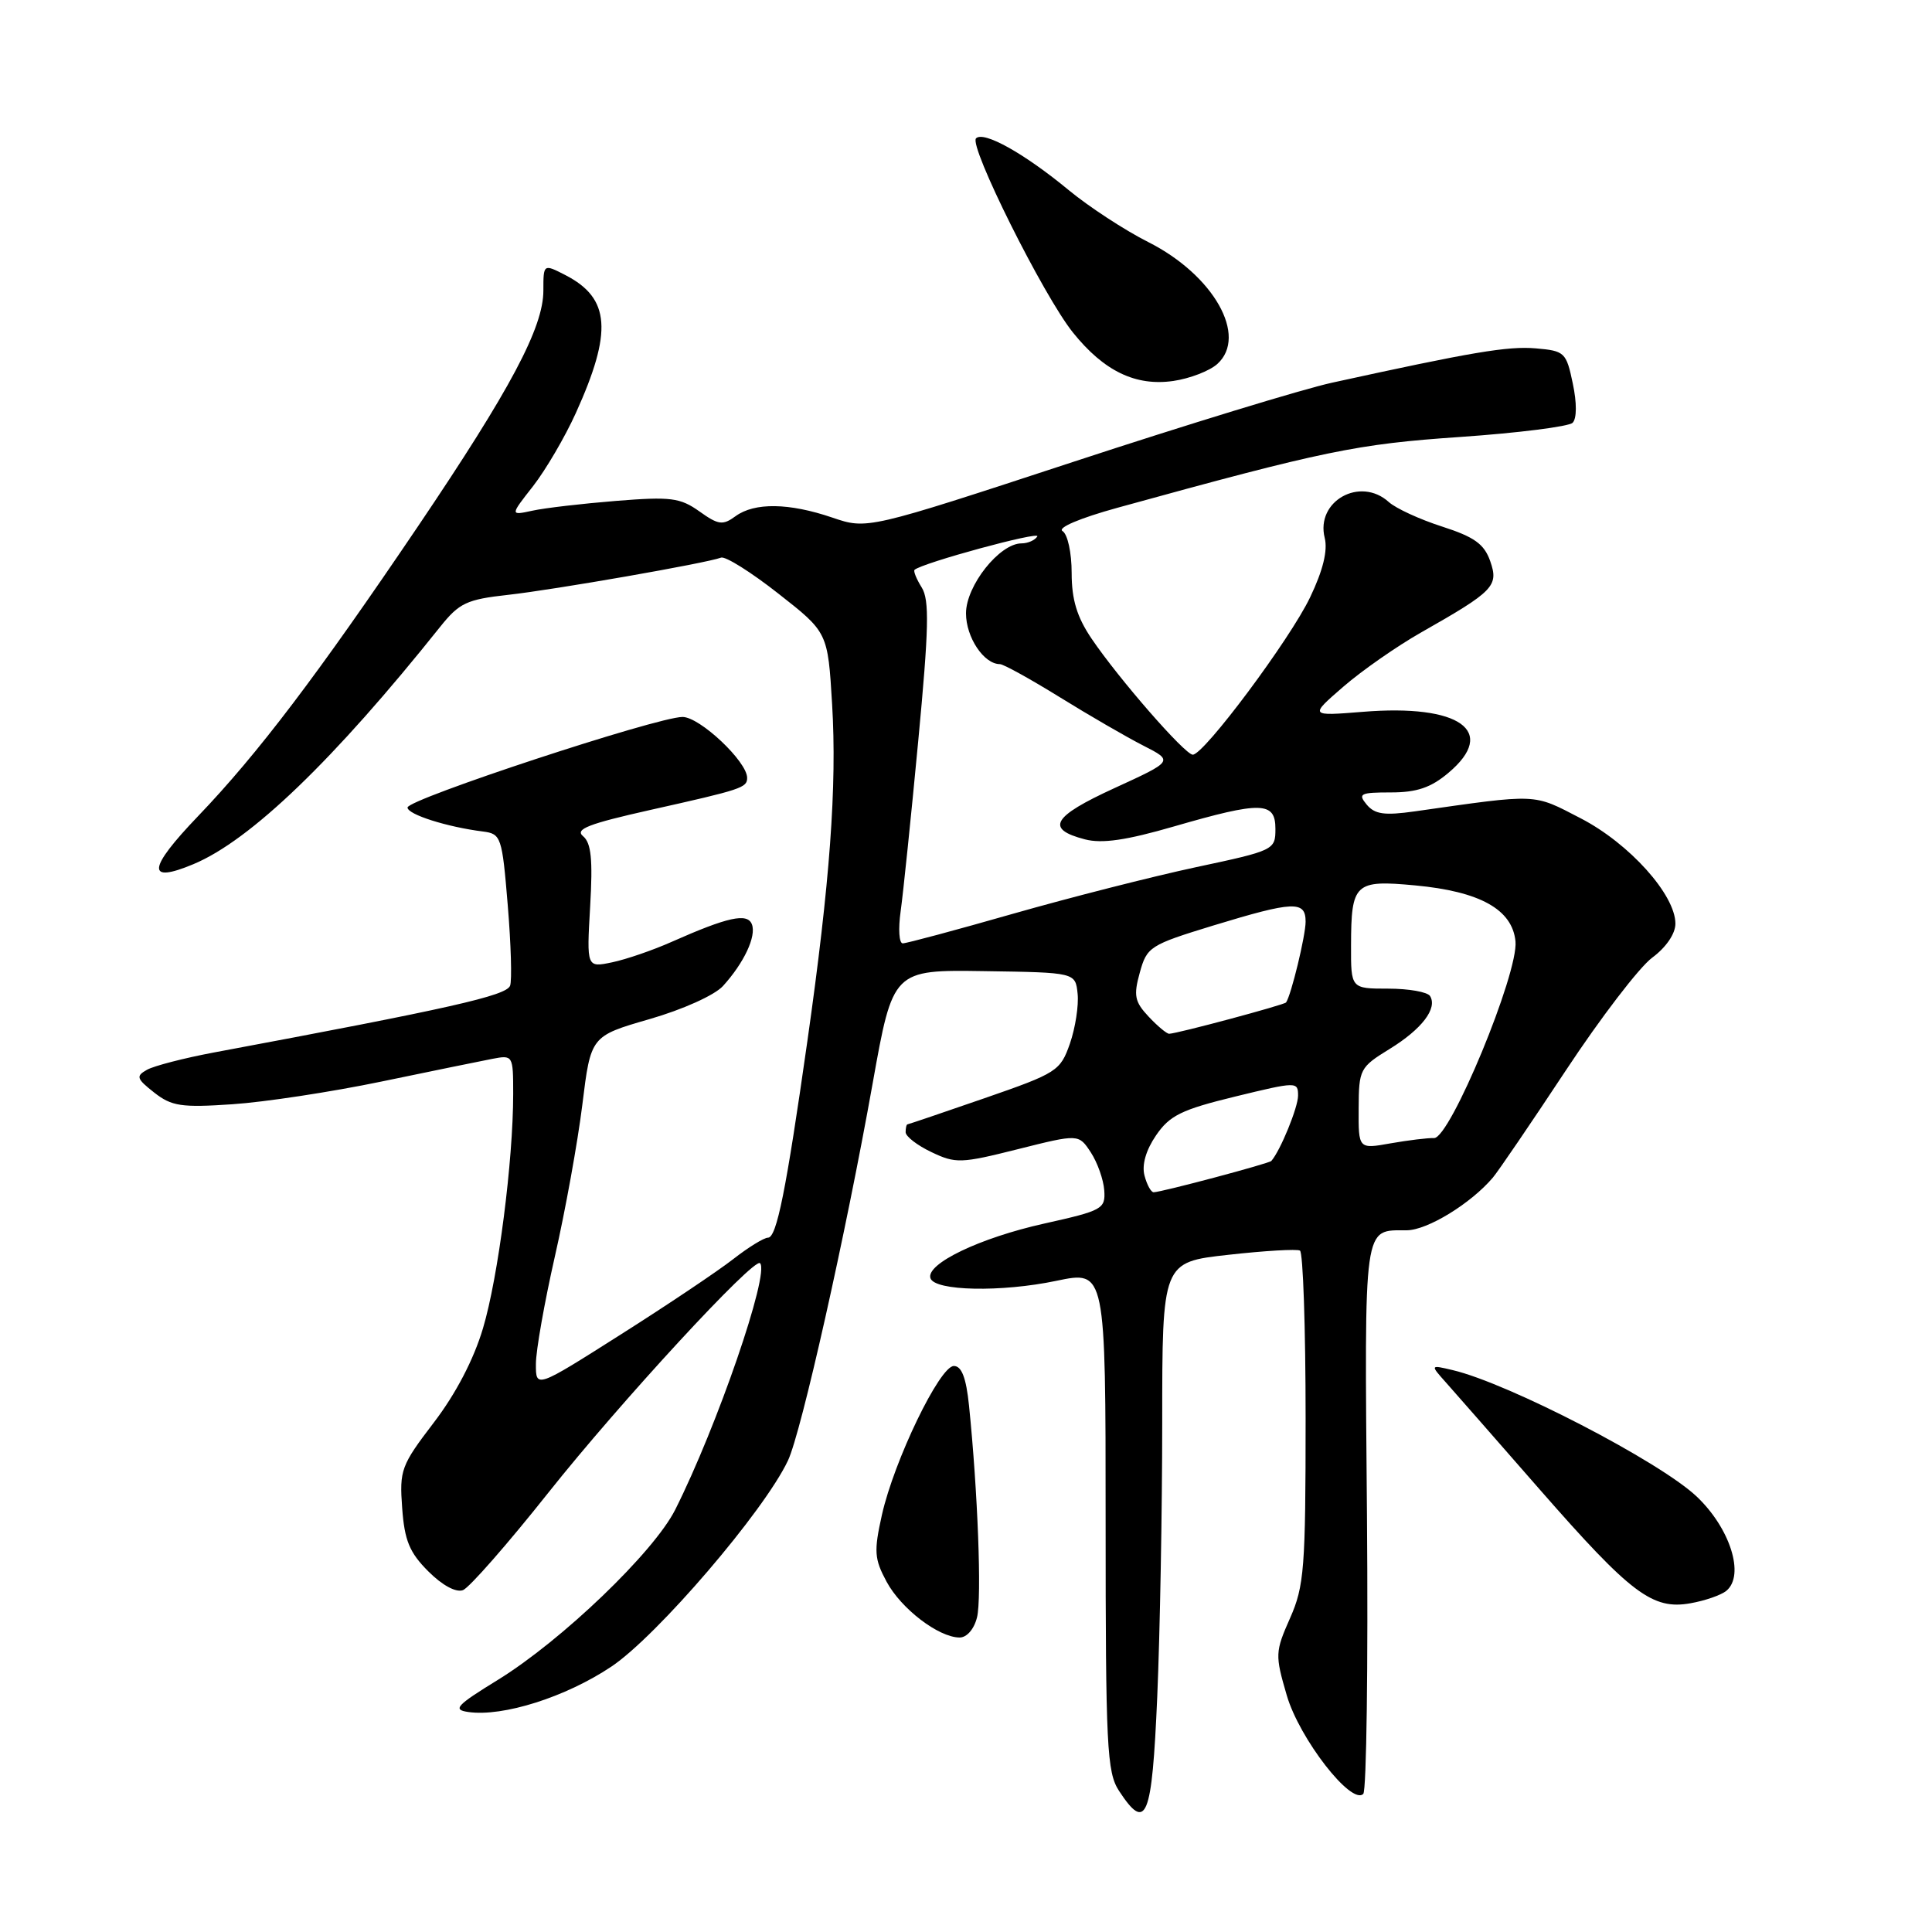 <?xml version="1.0" encoding="UTF-8" standalone="no"?>
<!DOCTYPE svg PUBLIC "-//W3C//DTD SVG 1.1//EN" "http://www.w3.org/Graphics/SVG/1.1/DTD/svg11.dtd" >
<svg xmlns="http://www.w3.org/2000/svg" xmlns:xlink="http://www.w3.org/1999/xlink" version="1.1" viewBox="0 0 256 256">
 <g >
 <path fill="currentColor"
d=" M 153.34 224.84 C 153.70 216.50 154.00 200.13 154.00 188.46 C 154.00 167.24 154.00 167.24 162.75 166.27 C 167.56 165.73 171.84 165.48 172.25 165.71 C 172.66 165.93 173.00 175.93 173.00 187.93 C 173.00 207.79 172.82 210.16 170.94 214.41 C 168.96 218.88 168.94 219.29 170.50 224.63 C 172.16 230.36 179.07 239.26 180.64 237.70 C 181.07 237.26 181.29 220.66 181.13 200.82 C 180.80 161.61 180.60 163.05 186.41 163.02 C 189.14 163.00 194.89 159.48 197.81 156.04 C 198.53 155.19 202.88 148.80 207.48 141.84 C 212.08 134.87 217.23 128.15 218.92 126.90 C 220.76 125.54 222.00 123.73 222.00 122.39 C 222.00 118.56 215.89 111.76 209.45 108.43 C 203.05 105.12 203.98 105.16 187.47 107.51 C 183.44 108.08 182.17 107.90 181.09 106.61 C 179.90 105.17 180.23 105.00 184.30 105.00 C 187.73 105.00 189.60 104.37 191.92 102.41 C 198.50 96.88 193.44 93.27 180.59 94.32 C 173.50 94.89 173.50 94.89 178.00 90.99 C 180.47 88.85 185.12 85.61 188.31 83.80 C 197.96 78.32 198.61 77.65 197.46 74.35 C 196.66 72.08 195.36 71.15 191.08 69.77 C 188.12 68.82 184.95 67.36 184.02 66.52 C 180.23 63.09 174.31 66.40 175.53 71.27 C 175.95 72.94 175.31 75.57 173.60 79.14 C 170.95 84.70 159.54 100.00 158.05 100.00 C 157.01 100.00 148.23 89.93 144.63 84.61 C 142.70 81.75 142.00 79.45 142.00 75.92 C 142.00 73.24 141.47 70.79 140.79 70.37 C 140.08 69.93 143.11 68.65 148.04 67.29 C 175.53 59.71 179.76 58.84 193.48 57.90 C 201.17 57.37 207.88 56.52 208.38 56.02 C 208.94 55.46 208.95 53.39 208.40 50.80 C 207.54 46.69 207.33 46.49 203.50 46.16 C 199.80 45.84 195.03 46.65 176.50 50.71 C 172.65 51.55 157.22 56.27 142.21 61.20 C 114.91 70.16 114.91 70.16 110.28 68.58 C 104.55 66.63 99.98 66.56 97.46 68.40 C 95.77 69.64 95.19 69.56 92.67 67.76 C 90.12 65.95 88.87 65.79 81.65 66.37 C 77.17 66.73 72.17 67.31 70.54 67.67 C 67.58 68.31 67.58 68.31 70.64 64.41 C 72.31 62.26 74.87 57.90 76.31 54.71 C 81.18 43.95 80.85 39.53 74.97 36.48 C 72.00 34.95 72.00 34.95 72.00 38.50 C 72.00 43.40 67.66 51.56 55.42 69.69 C 42.04 89.49 34.18 99.86 26.24 108.15 C 19.56 115.12 19.36 117.13 25.62 114.51 C 33.18 111.36 44.24 100.71 58.33 83.05 C 60.86 79.89 61.83 79.43 67.33 78.82 C 73.47 78.14 93.56 74.63 95.54 73.89 C 96.11 73.67 99.53 75.82 103.13 78.65 C 109.69 83.79 109.69 83.79 110.26 93.33 C 110.91 104.17 109.97 116.93 106.98 137.96 C 104.16 157.79 102.91 164.00 101.76 164.00 C 101.23 164.00 99.15 165.28 97.14 166.85 C 95.14 168.41 88.44 172.91 82.25 176.83 C 71.00 183.97 71.00 183.97 71.01 180.73 C 71.01 178.95 72.15 172.55 73.52 166.50 C 74.90 160.45 76.54 151.40 77.16 146.40 C 78.28 137.29 78.28 137.29 86.06 135.04 C 90.49 133.76 94.69 131.87 95.80 130.65 C 98.59 127.58 100.24 124.06 99.63 122.48 C 99.04 120.93 96.44 121.50 89.00 124.80 C 86.53 125.90 82.98 127.12 81.12 127.51 C 77.73 128.22 77.73 128.22 78.20 120.09 C 78.56 113.88 78.34 111.70 77.26 110.80 C 76.14 109.87 77.98 109.16 86.18 107.32 C 98.30 104.61 99.00 104.38 99.00 103.07 C 99.00 100.91 92.73 95.00 90.44 95.00 C 87.09 95.00 54.00 105.90 54.00 107.00 C 54.00 107.92 59.23 109.58 64.00 110.18 C 66.40 110.49 66.53 110.87 67.28 119.95 C 67.71 125.14 67.85 129.94 67.59 130.61 C 67.09 131.94 59.67 133.61 28.34 139.46 C 24.40 140.20 20.41 141.23 19.48 141.75 C 17.98 142.59 18.08 142.92 20.43 144.77 C 22.74 146.58 24.02 146.78 30.78 146.32 C 35.03 146.04 43.90 144.69 50.50 143.32 C 57.10 141.95 63.74 140.59 65.25 140.30 C 67.96 139.78 68.00 139.84 68.00 144.93 C 68.00 153.81 66.02 169.23 64.00 176.00 C 62.77 180.14 60.40 184.68 57.48 188.50 C 53.14 194.18 52.92 194.79 53.29 199.82 C 53.60 204.13 54.26 205.72 56.75 208.21 C 58.61 210.07 60.42 211.05 61.35 210.70 C 62.19 210.37 67.28 204.57 72.65 197.80 C 82.16 185.82 99.91 166.58 100.71 167.38 C 102.02 168.68 95.00 189.06 89.47 200.04 C 86.63 205.68 74.44 217.37 65.99 222.58 C 60.44 225.99 59.94 226.55 62.06 226.85 C 66.64 227.51 74.97 224.87 81.00 220.84 C 87.05 216.80 101.26 200.22 104.41 193.53 C 106.18 189.77 112.05 163.62 115.63 143.56 C 118.32 128.50 118.32 128.50 130.41 128.68 C 142.50 128.86 142.50 128.86 142.79 131.68 C 142.95 133.23 142.49 136.20 141.77 138.28 C 140.50 141.91 140.06 142.19 130.48 145.51 C 124.99 147.41 120.39 148.97 120.25 148.98 C 120.11 148.99 120.00 149.46 120.00 150.02 C 120.00 150.58 121.54 151.77 123.42 152.66 C 126.62 154.19 127.33 154.17 134.88 152.27 C 142.93 150.25 142.93 150.25 144.54 152.70 C 145.42 154.05 146.22 156.31 146.32 157.73 C 146.49 160.19 146.08 160.41 138.36 162.13 C 129.82 164.03 122.66 167.47 123.29 169.37 C 123.85 171.07 132.68 171.25 140.00 169.71 C 146.50 168.35 146.50 168.35 146.50 201.46 C 146.50 231.48 146.67 234.83 148.27 237.29 C 151.90 242.83 152.64 241.00 153.34 224.84 Z  M 129.46 214.31 C 130.10 211.75 129.56 197.60 128.40 186.25 C 128.02 182.55 127.42 181.00 126.39 181.00 C 124.52 181.00 118.48 193.52 116.86 200.72 C 115.78 205.57 115.85 206.56 117.48 209.59 C 119.41 213.17 124.35 216.95 127.14 216.98 C 128.10 216.99 129.07 215.88 129.46 214.31 Z  M 228.75 210.79 C 231.24 208.73 229.25 202.47 224.78 198.26 C 219.83 193.62 199.90 183.30 192.50 181.55 C 189.50 180.84 189.50 180.84 191.58 183.17 C 192.72 184.45 198.34 190.86 204.07 197.42 C 216.13 211.20 218.97 213.34 224.00 212.44 C 225.93 212.10 228.06 211.36 228.75 210.79 Z  M 161.30 48.23 C 165.39 44.53 160.81 36.44 152.14 32.07 C 149.02 30.50 144.29 27.40 141.62 25.20 C 135.73 20.33 130.34 17.32 129.33 18.33 C 128.35 19.32 138.27 39.21 142.17 44.06 C 146.28 49.18 150.47 51.20 155.47 50.48 C 157.66 50.16 160.28 49.15 161.30 48.23 Z  M 151.65 155.76 C 151.28 154.35 151.84 152.40 153.19 150.43 C 154.99 147.80 156.56 147.03 163.66 145.30 C 171.84 143.31 172.00 143.31 172.00 145.18 C 172.00 146.73 169.67 152.44 168.46 153.83 C 168.17 154.17 153.97 157.95 152.87 157.98 C 152.52 157.99 151.97 156.99 151.65 155.76 Z  M 180.03 146.88 C 180.05 141.68 180.19 141.42 184.12 139.00 C 188.40 136.37 190.50 133.62 189.49 131.98 C 189.15 131.44 186.66 131.00 183.94 131.00 C 179.00 131.00 179.00 131.00 179.02 125.25 C 179.04 117.02 179.51 116.57 187.51 117.32 C 196.11 118.12 200.39 120.51 200.81 124.73 C 201.22 128.94 192.14 150.86 190.02 150.80 C 189.18 150.77 186.59 151.09 184.25 151.50 C 180.00 152.26 180.00 152.26 180.03 146.88 Z  M 152.20 134.71 C 150.35 132.74 150.18 131.92 151.03 128.87 C 151.97 125.46 152.36 125.21 160.75 122.64 C 171.42 119.39 173.00 119.32 173.00 122.13 C 173.00 123.97 171.09 131.86 170.41 132.83 C 170.18 133.15 156.03 136.95 154.92 136.98 C 154.61 136.99 153.38 135.97 152.20 134.71 Z  M 119.34 120.75 C 119.67 118.41 120.72 108.26 121.67 98.19 C 123.08 83.25 123.17 79.50 122.13 77.84 C 121.43 76.72 121.01 75.67 121.18 75.51 C 122.15 74.60 137.93 70.31 137.45 71.08 C 137.14 71.58 136.20 72.00 135.36 72.00 C 132.45 72.00 128.00 77.60 128.00 81.27 C 128.00 84.45 130.37 88.00 132.49 88.00 C 132.96 88.00 136.52 89.97 140.42 92.38 C 144.31 94.79 149.30 97.68 151.50 98.80 C 155.50 100.84 155.50 100.84 147.67 104.43 C 139.42 108.21 138.48 109.85 143.76 111.22 C 146.03 111.81 149.24 111.34 155.55 109.51 C 167.15 106.15 169.00 106.20 169.00 109.83 C 169.00 112.62 168.84 112.70 158.46 114.91 C 152.67 116.15 141.76 118.93 134.22 121.08 C 126.67 123.24 120.11 125.00 119.62 125.00 C 119.13 125.00 119.01 123.09 119.34 120.75 Z "/>
</g>
</svg>